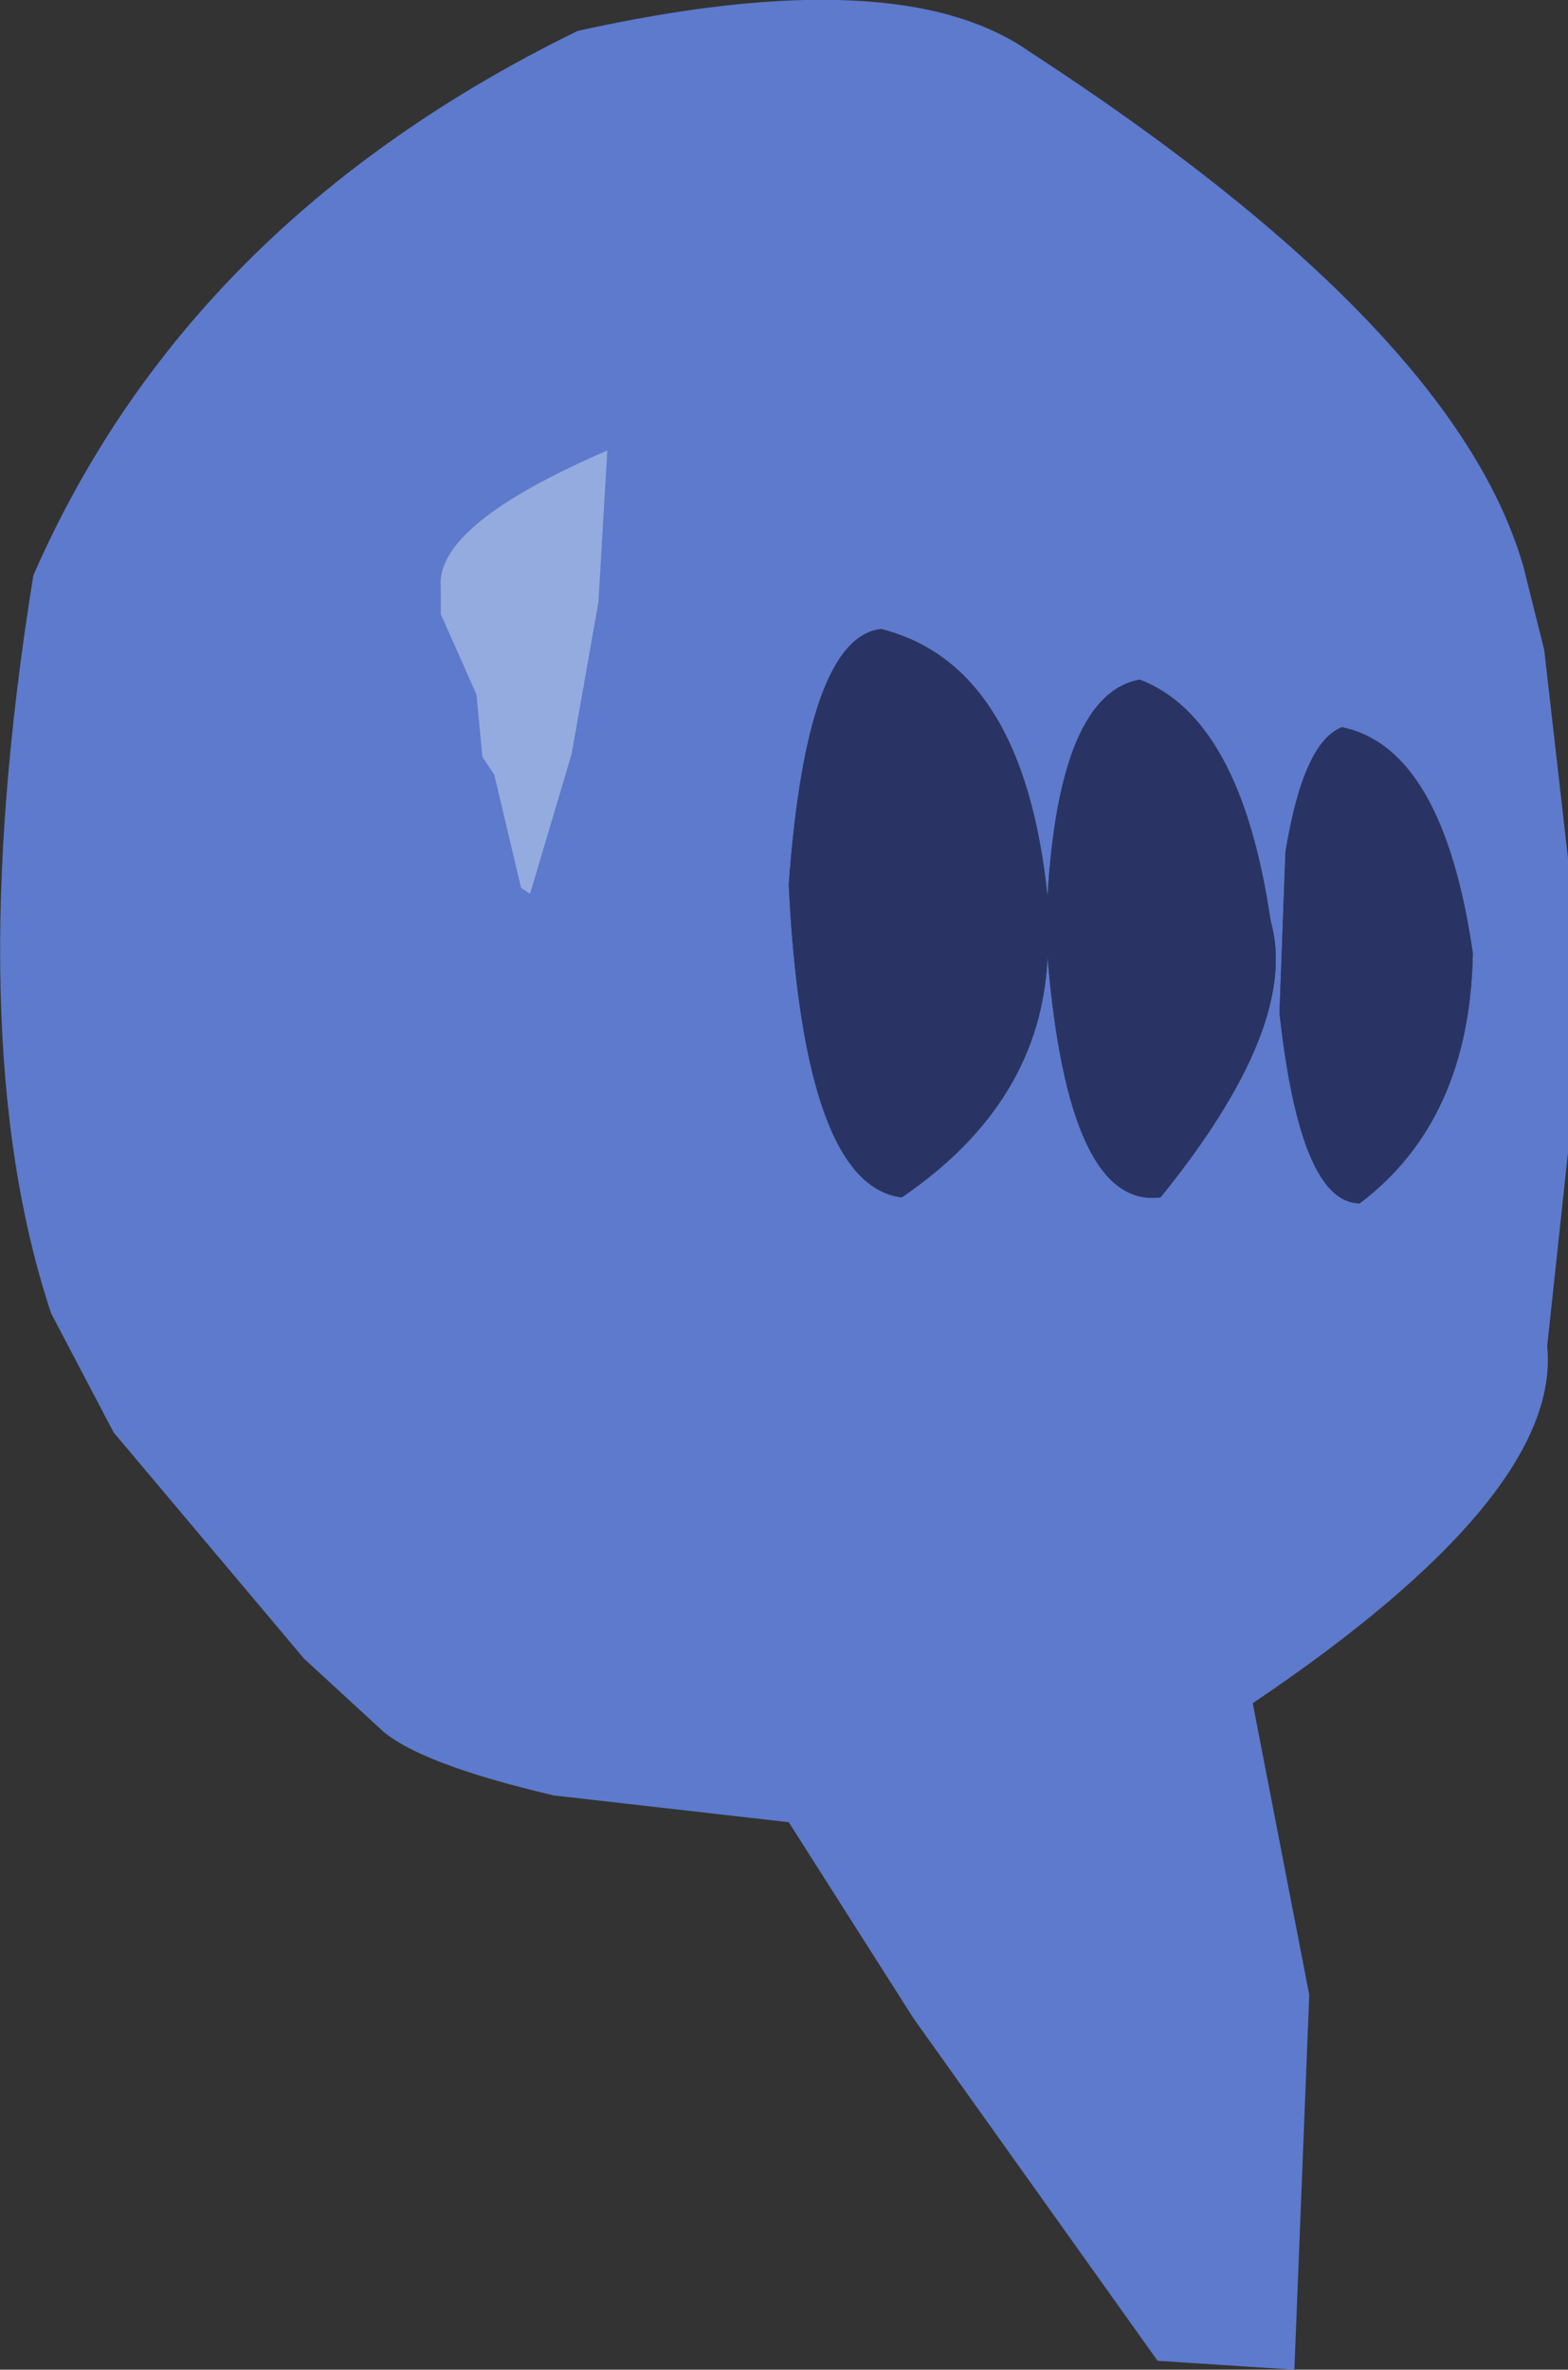 <?xml version="1.0" encoding="UTF-8" standalone="no"?>
<svg xmlns:ffdec="https://www.free-decompiler.com/flash" xmlns:xlink="http://www.w3.org/1999/xlink" ffdec:objectType="shape" height="199.1px" width="131.8px" xmlns="http://www.w3.org/2000/svg">
  <rect width="100%" height="100%" fill="#333333" stroke="none"/>
  <g transform="matrix(1.0, 0.0, 0.0, 1.0, 78.55, 103.85)">
    <path d="M8.0 -99.5 Q43.75 -76.25 49.5 -56.25 L51.25 -49.25 53.25 -31.75 53.25 -7.0 51.5 9.25 Q52.75 21.75 26.75 39.25 L31.5 63.75 30.25 95.25 18.75 94.5 -1.75 65.75 -12.25 49.25 -32.0 47.0 Q-43.75 44.25 -46.75 41.25 L-53.0 35.5 -69.0 16.5 -74.25 6.5 Q-82.0 -16.75 -75.75 -55.5 -62.75 -85.25 -30.0 -101.25 -3.0 -107.25 8.0 -99.5 M9.5 -23.5 Q11.25 -2.25 19.0 -3.25 30.75 -17.75 28.25 -26.5 25.75 -43.5 17.25 -46.75 10.5 -45.5 9.5 -28.5 7.5 -48.0 -4.5 -51.0 -10.75 -50.25 -12.25 -29.5 -11.0 -4.25 -2.75 -3.25 9.0 -11.25 9.5 -23.5 M34.25 -42.75 Q31.0 -41.5 29.5 -32.25 L29.0 -18.75 Q30.75 -2.75 35.75 -2.75 45.0 -9.75 45.25 -23.75 42.75 -41.0 34.25 -42.75" fill="#5d7acc" fill-rule="evenodd" stroke="none"/>
    <path d="M34.25 -42.75 Q42.75 -41.0 45.25 -23.75 45.0 -9.75 35.75 -2.75 30.75 -2.75 29.0 -18.75 L29.5 -32.25 Q31.0 -41.5 34.25 -42.75 M9.5 -23.5 Q9.0 -11.25 -2.75 -3.25 -11.0 -4.25 -12.25 -29.5 -10.75 -50.25 -4.5 -51.0 7.5 -48.0 9.5 -28.5 10.5 -45.5 17.25 -46.75 25.75 -43.5 28.25 -26.5 30.75 -17.75 19.0 -3.25 11.25 -2.25 9.5 -23.5" fill="#293465" fill-rule="evenodd" stroke="none"/>
    <path d="M-28.25 -53.25 L-30.5 -40.5 -34.0 -28.75 -34.75 -29.25 -37.0 -38.75 -38.0 -40.25 -38.5 -45.5 -41.5 -52.25 -41.5 -54.5 Q-42.0 -59.75 -27.5 -66.0 L-28.25 -53.25" fill="#f1ffff" fill-opacity="0.369" fill-rule="evenodd" stroke="none"/>
  </g>
</svg>
